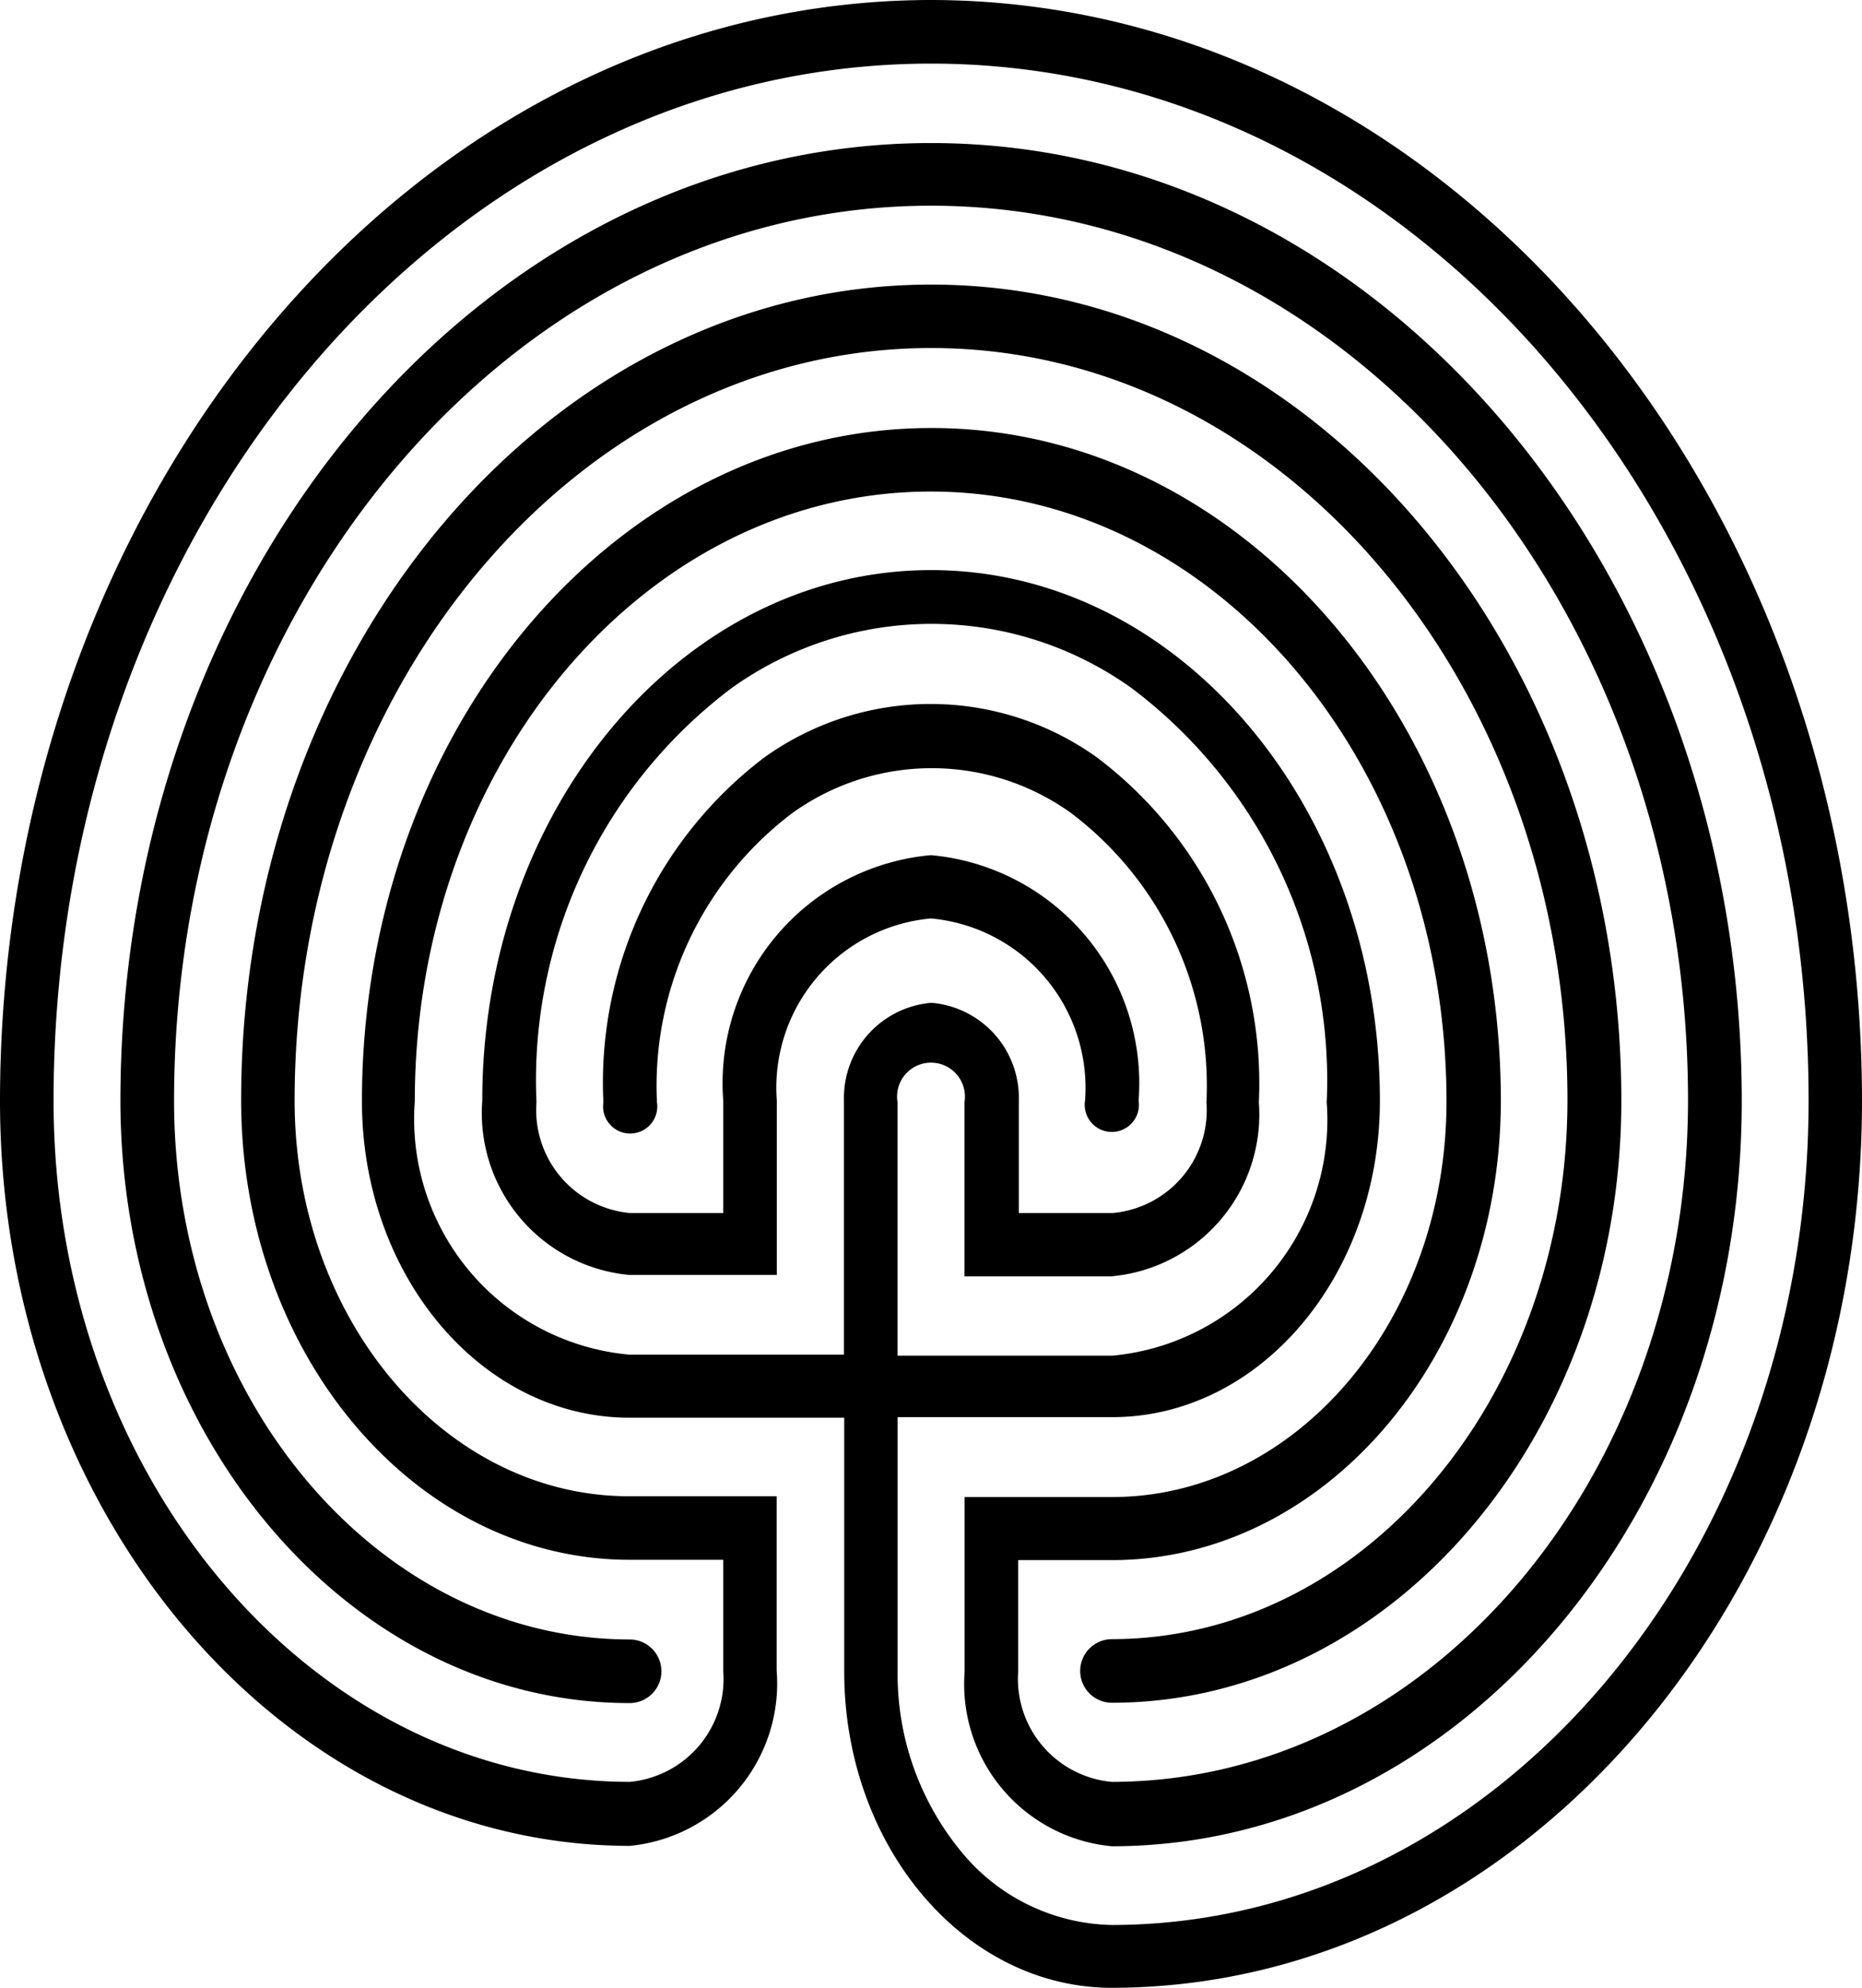 <svg xmlns="http://www.w3.org/2000/svg" width="23.428" height="25"><path d="M11.714 0c6.467.009 11.708 6.2 11.714 13.847C23.422 20 19.2 24.993 13.99 25c-1.86 0-3.368-1.782-3.368-3.98v-3.19h-2.7c-1.86 0-3.368-1.782-3.368-3.98 0-4.676 3.208-8.467 7.165-8.467s7.165 3.791 7.165 8.467c-.006 3.189-2.2 5.771-4.894 5.771h-1.179v1.4a1.3 1.3 0 001.179 1.389c4-.005 7.244-3.838 7.249-8.567 0-6.217-4.263-11.256-9.524-11.256S2.19 7.627 2.19 13.843c0 3.741 2.567 6.773 5.732 6.776a.4.4 0 010 .8c-3.536 0-6.4-3.389-6.407-7.568 0-6.656 4.566-12.052 10.2-12.052s10.2 5.4 10.2 12.052c0 5.171-3.547 9.364-7.923 9.369a2.048 2.048 0 01-1.855-2.192v-2.2h1.853c2.325 0 4.21-2.227 4.21-4.975 0-4.237-2.9-7.671-6.49-7.671S5.219 9.613 5.219 13.85a2.976 2.976 0 002.7 3.187h2.7v-3.194a1.2 1.2 0 011.1-1.231 1.2 1.2 0 011.1 1.231v1.413h1.179a1.3 1.3 0 001.182-1.393 4.3 4.3 0 00-1.7-3.635 3.006 3.006 0 00-3.514 0 4.3 4.3 0 00-1.7 3.635.341.341 0 11-.674 0 5.132 5.132 0 012.021-4.334 3.592 3.592 0 014.193 0 5.132 5.132 0 012.033 4.334 2.044 2.044 0 01-1.855 2.189h-1.849v-2.189a.427.427 0 10-.842 0v3.187h2.7a2.979 2.979 0 002.7-3.187 6.175 6.175 0 00-2.451-5.206 4.323 4.323 0 00-5.041 0 6.175 6.175 0 00-2.451 5.206 1.3 1.3 0 001.179 1.393H9.1v-1.413a2.88 2.88 0 012.613-3.088 2.88 2.88 0 012.613 3.088.341.341 0 11-.674 0 2.138 2.138 0 00-1.939-2.292 2.138 2.138 0 00-1.939 2.292v2.192H7.923a2.045 2.045 0 01-1.855-2.192c0-3.685 2.528-6.673 5.647-6.673s5.647 2.988 5.647 6.673c0 2.2-1.508 3.98-3.368 3.98h-2.7v3.187a3.509 3.509 0 00.787 2.261 2.51 2.51 0 001.91.939c4.841-.007 8.763-4.646 8.765-10.367C22.755 6.637 17.812.8 11.714.8S.674 6.637.674 13.843c0 4.729 3.247 8.561 7.249 8.567A1.3 1.3 0 009.1 21.017v-1.4H7.923c-2.7 0-4.887-2.587-4.889-5.777 0-5.667 3.886-10.261 8.682-10.261S20.4 8.176 20.4 13.843c0 4.181-2.871 7.569-6.409 7.572a.4.4 0 010-.8c3.164-.005 5.728-3.036 5.731-6.776 0-5.226-3.585-9.462-8.007-9.462s-8.008 4.24-8.008 9.466c0 2.748 1.885 4.975 4.21 4.975h1.855v2.192a2.052 2.052 0 01-1.849 2.205C3.546 23.21 0 19.016 0 13.843.008 6.2 5.248.009 11.714 0z"/></svg>